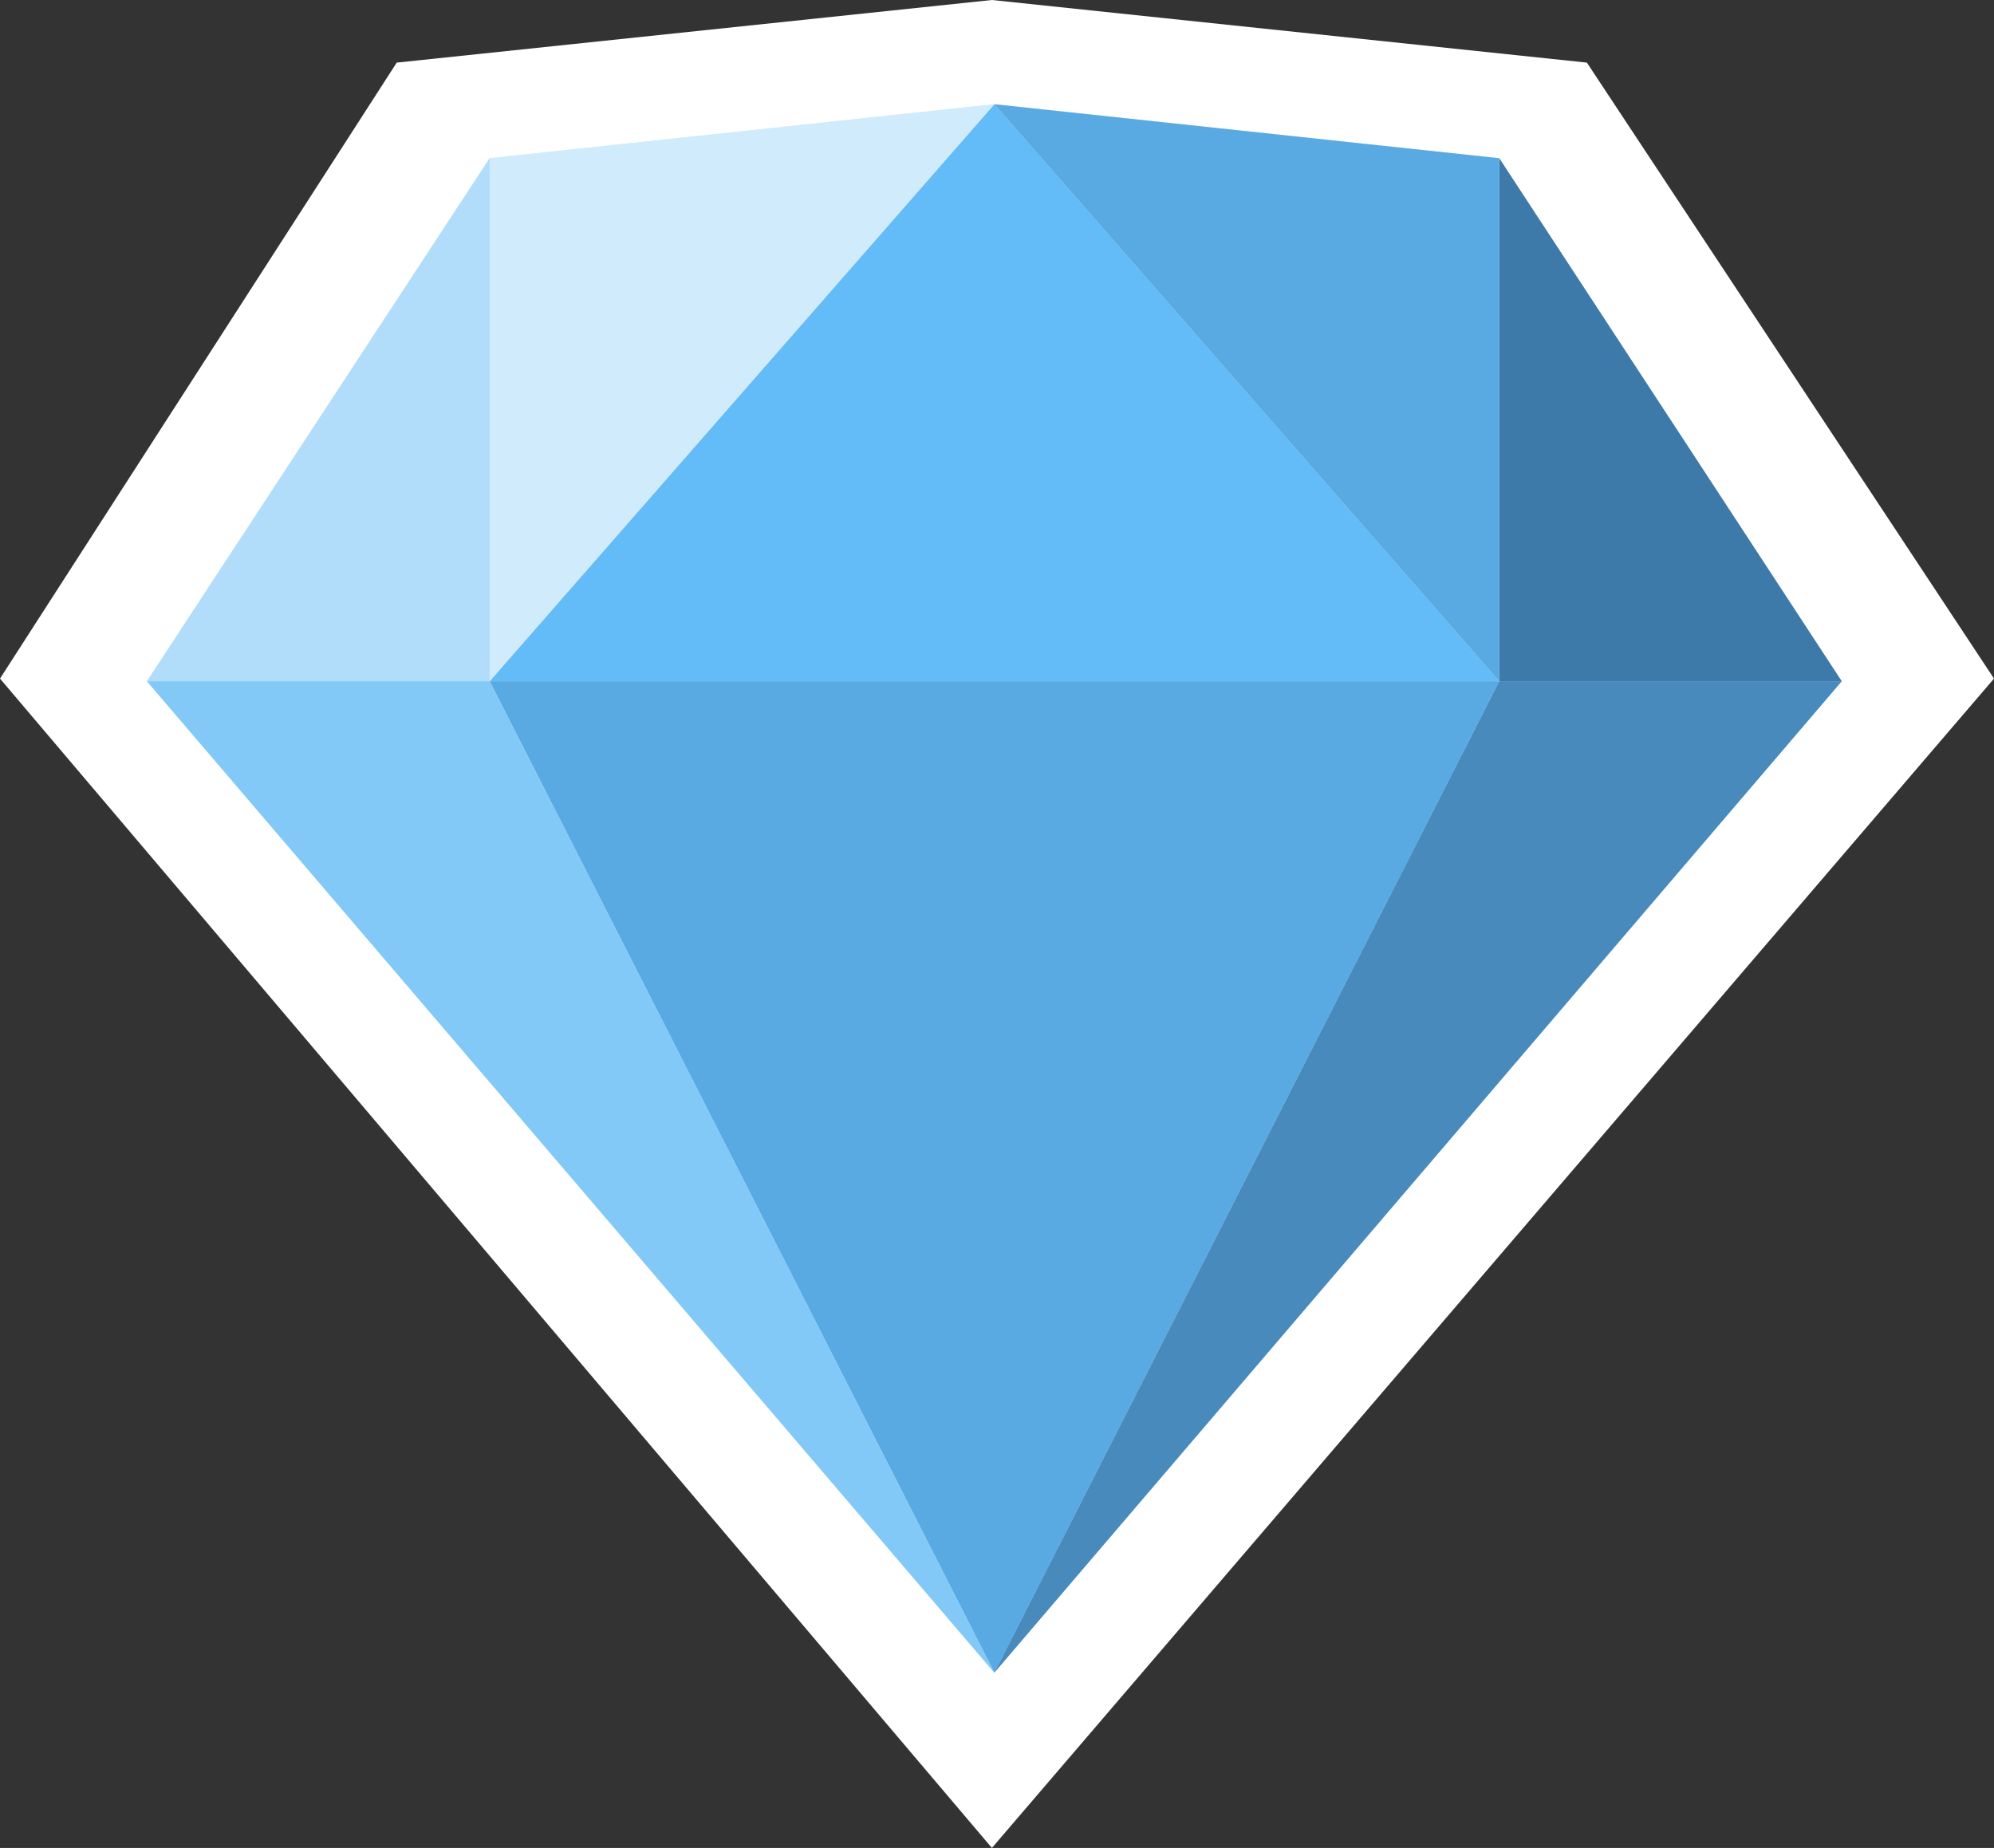 <svg xmlns="http://www.w3.org/2000/svg" viewBox="0 0 90.12 83.52"><rect x="0" y="0" width="90.12" height="83.52" fill="#333333" stroke="none"/><defs><style>.cls-1{fill:#fff}.cls-2{fill:#d0ebfc}.cls-3{fill:#59aae2}.cls-4{fill:#63bcf7}.cls-5{fill:#488abc}.cls-6{fill:#3e7aa9}.cls-7{fill:#82c9f8}.cls-8{fill:#b1ddfb}</style></defs><title>1Artboard 90</title><g id="gem_11" data-name="gem 11"><path class="cls-1" d="M44.83 0l-26.9 2.83L0 30.67l44.83 52.85 45.29-52.85-18.4-27.84L44.83 0z"/><path class="cls-2" d="M67.76 7.15L44.94 4.71 22.13 7.15 6.64 30.79l38.3 44.81 38.3-44.81L67.76 7.15z"/><path class="cls-3" d="M44.94 75.6l22.82-44.81H22.13L44.94 75.6z"/><path class="cls-4" d="M44.94 4.71l22.82 26.08H22.13L44.94 4.71z"/><path class="cls-5" d="M83.24 30.79L44.94 75.6l22.82-44.81h15.48z"/><path class="cls-6" d="M67.76 7.15v23.64h15.48L67.76 7.15z"/><path class="cls-3" d="M44.94 4.71l22.82 2.44v23.64L44.94 4.71z"/><path class="cls-7" d="M6.64 30.79l38.3 44.81-22.81-44.81H6.64z"/><path class="cls-8" d="M22.13 7.15v23.64H6.64L22.13 7.15z"/><path class="cls-2" d="M22.13 30.79L44.94 4.71 22.13 7.15v23.64z"/></g></svg>